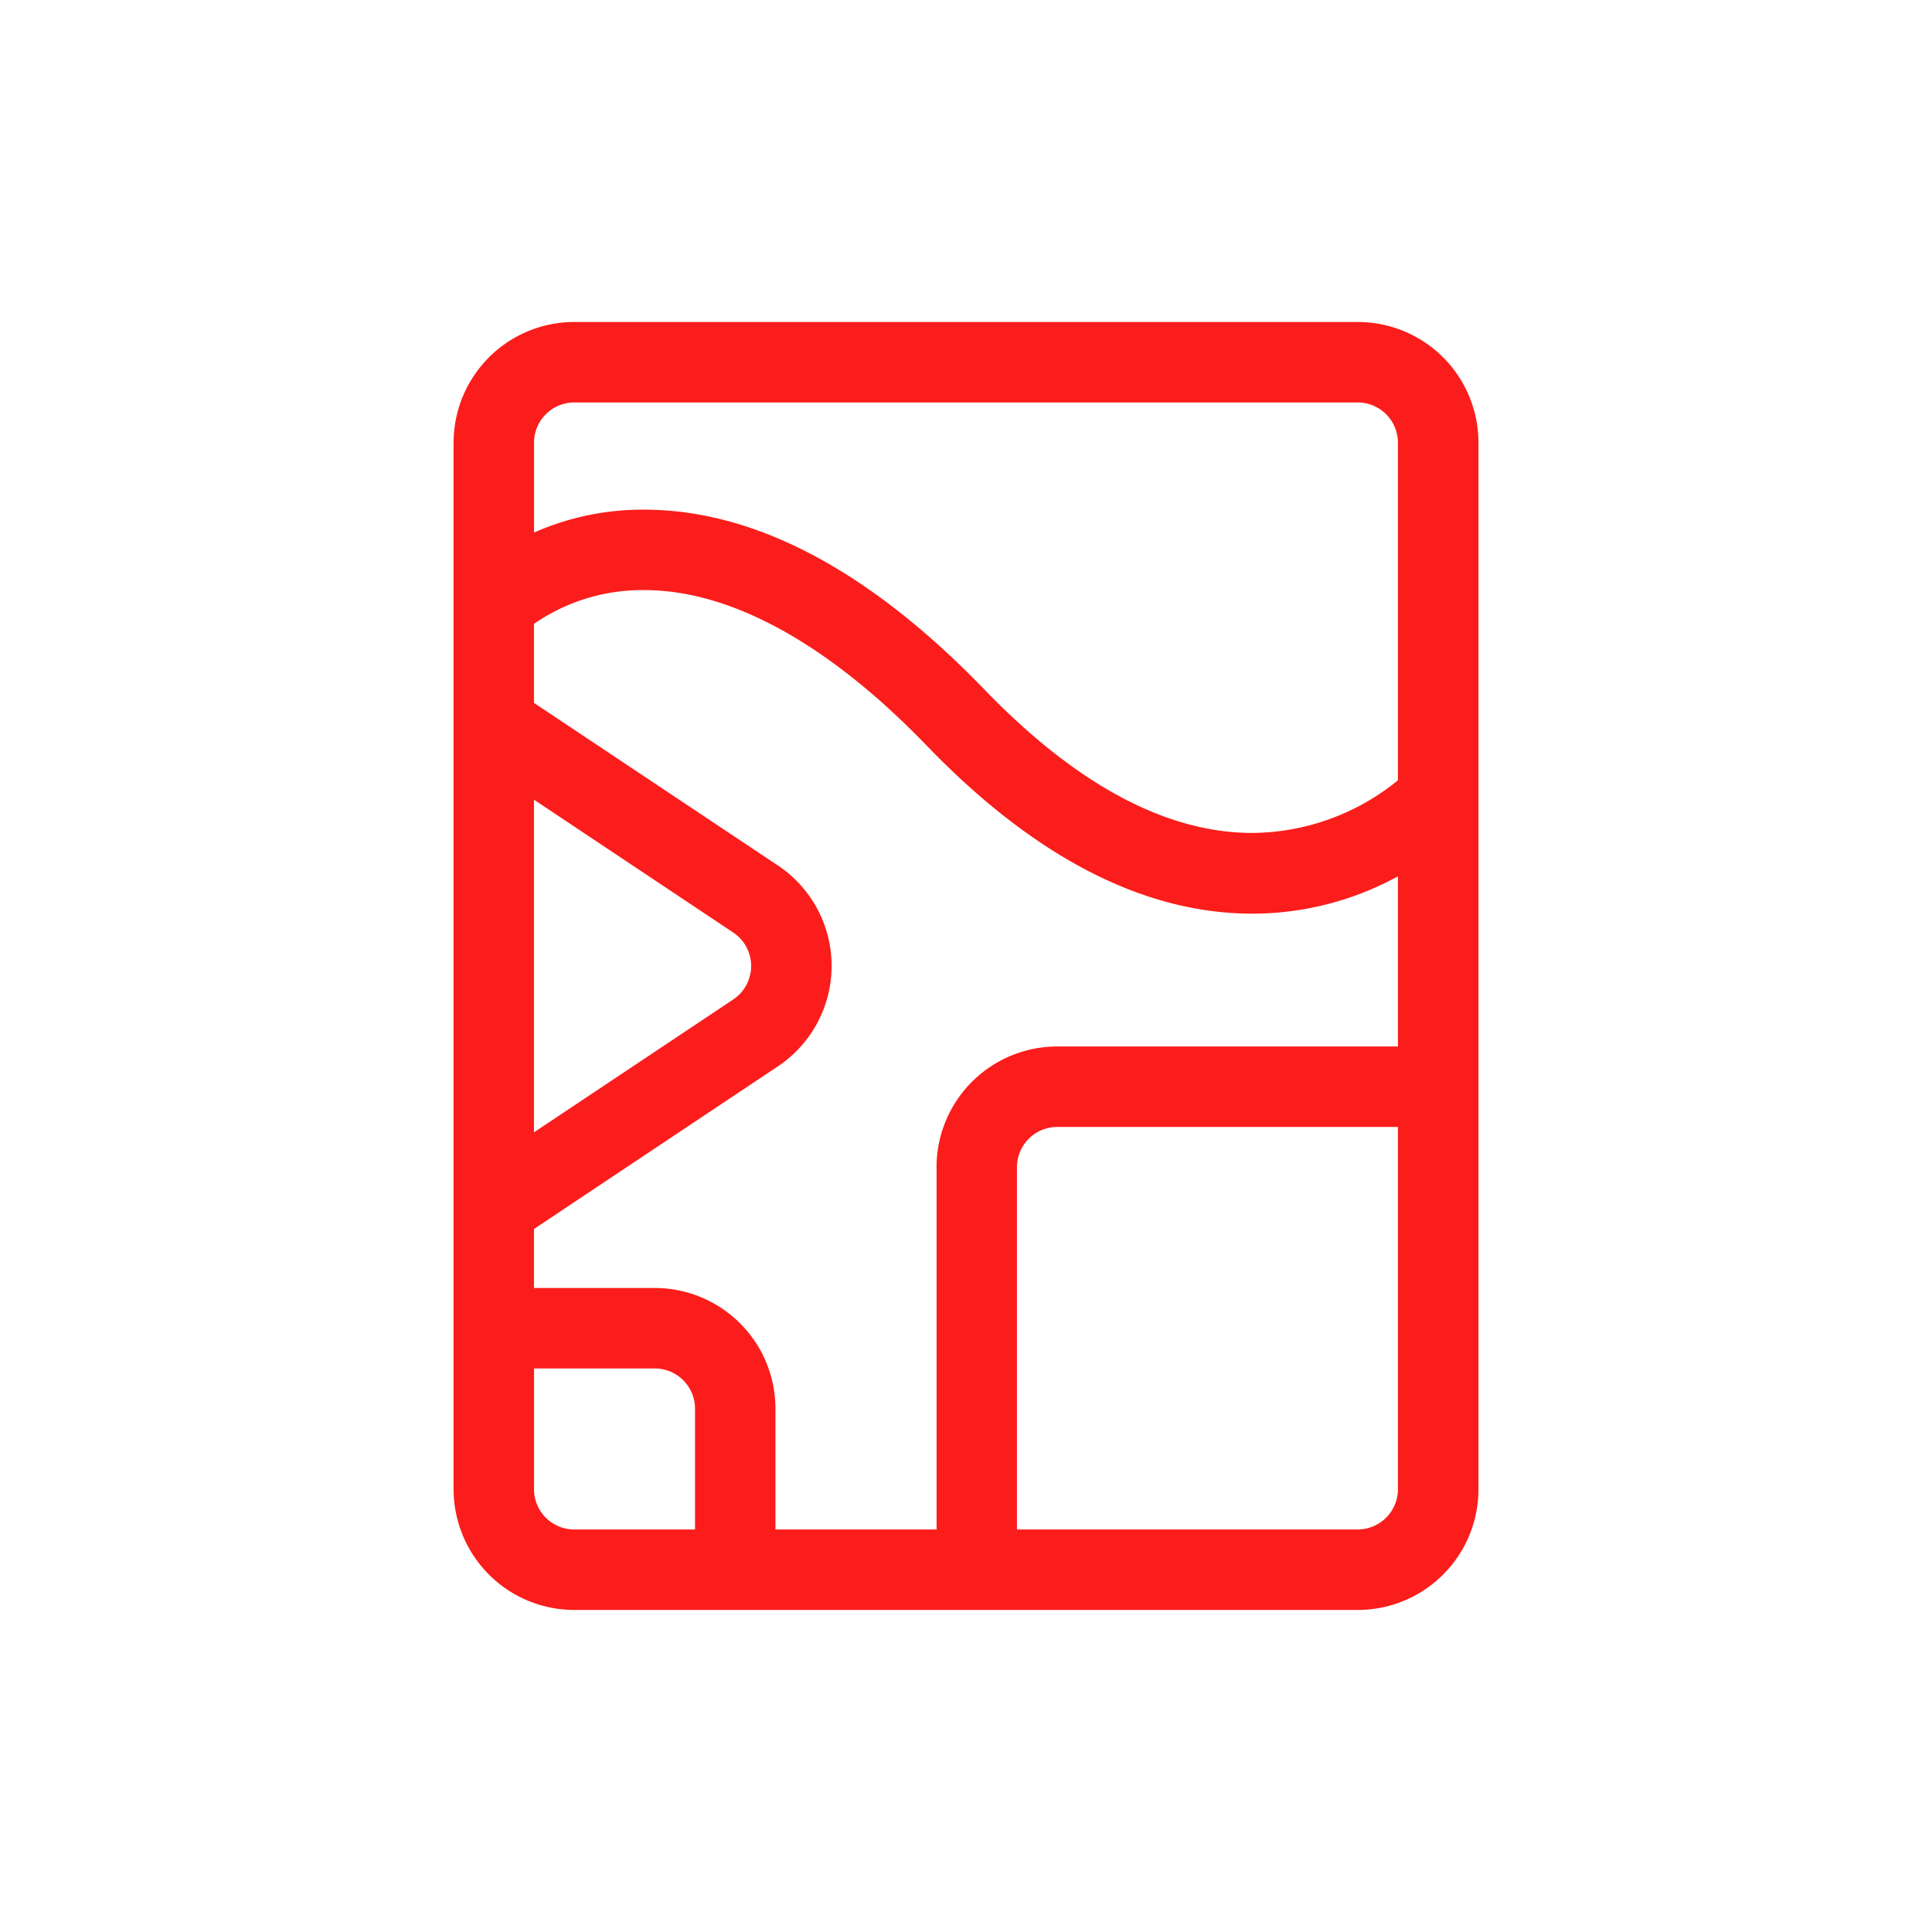 <svg id="creative-background" xmlns="http://www.w3.org/2000/svg" width="32" height="32" viewBox="0 0 32 32"> <defs> <clipPath id="clip-path"> <path id="Rectangle_2439" data-name="Rectangle 2439" class="cls-1" d="M0 0h32v32H0z"/> </clipPath> <style> .cls-1{fill:#fb1d1b}.cls-2{clip-path:url(#clip-path)} </style> </defs> <g id="Group_833" data-name="Group 833" class="cls-2"> <g id="Group_832" data-name="Group 832"> <g id="Group_831" data-name="Group 831" class="cls-2"> <path id="Path_2994" data-name="Path 2994" class="cls-1" d="M26.244 8H13.269a2 2 0 0 0-2 2v17.333a2 2 0 0 0 2 2h12.975a2 2 0 0 0 2-2V10a2 2 0 0 0-2-2m-6.975 14v6H16.6v-2a2 2 0 0 0-2-2h-2v-.977l4.039-2.693a2 2 0 0 0 0-3.329L12.6 14.309V13a3.156 3.156 0 0 1 1.827-.559h.024c1.429.009 3.039.9 4.659 2.581 1.778 1.842 3.59 2.778 5.39 2.778h.049a5.038 5.038 0 0 0 2.361-.618V20h-5.642a2 2 0 0 0-2 2M12.6 15.912l3.3 2.2a.667.667 0 0 1 0 1.11l-3.3 2.2zm.667-6.579h12.977a.667.667 0 0 1 .666.667v5.591a3.858 3.858 0 0 1-2.4.872h-.01c-1.425 0-2.915-.8-4.429-2.365-1.9-1.971-3.789-2.976-5.609-2.989a4.44 4.44 0 0 0-1.861.379V10a.667.667 0 0 1 .667-.667m-.667 18v-2h2a.667.667 0 0 1 .667.667v2h-2a.667.667 0 0 1-.667-.667M26.244 28H20.6v-6a.667.667 0 0 1 .667-.667h5.643v6a.667.667 0 0 1-.667.667" transform="translate(-3.756 -2.667)"/> </g> </g> </g></svg>